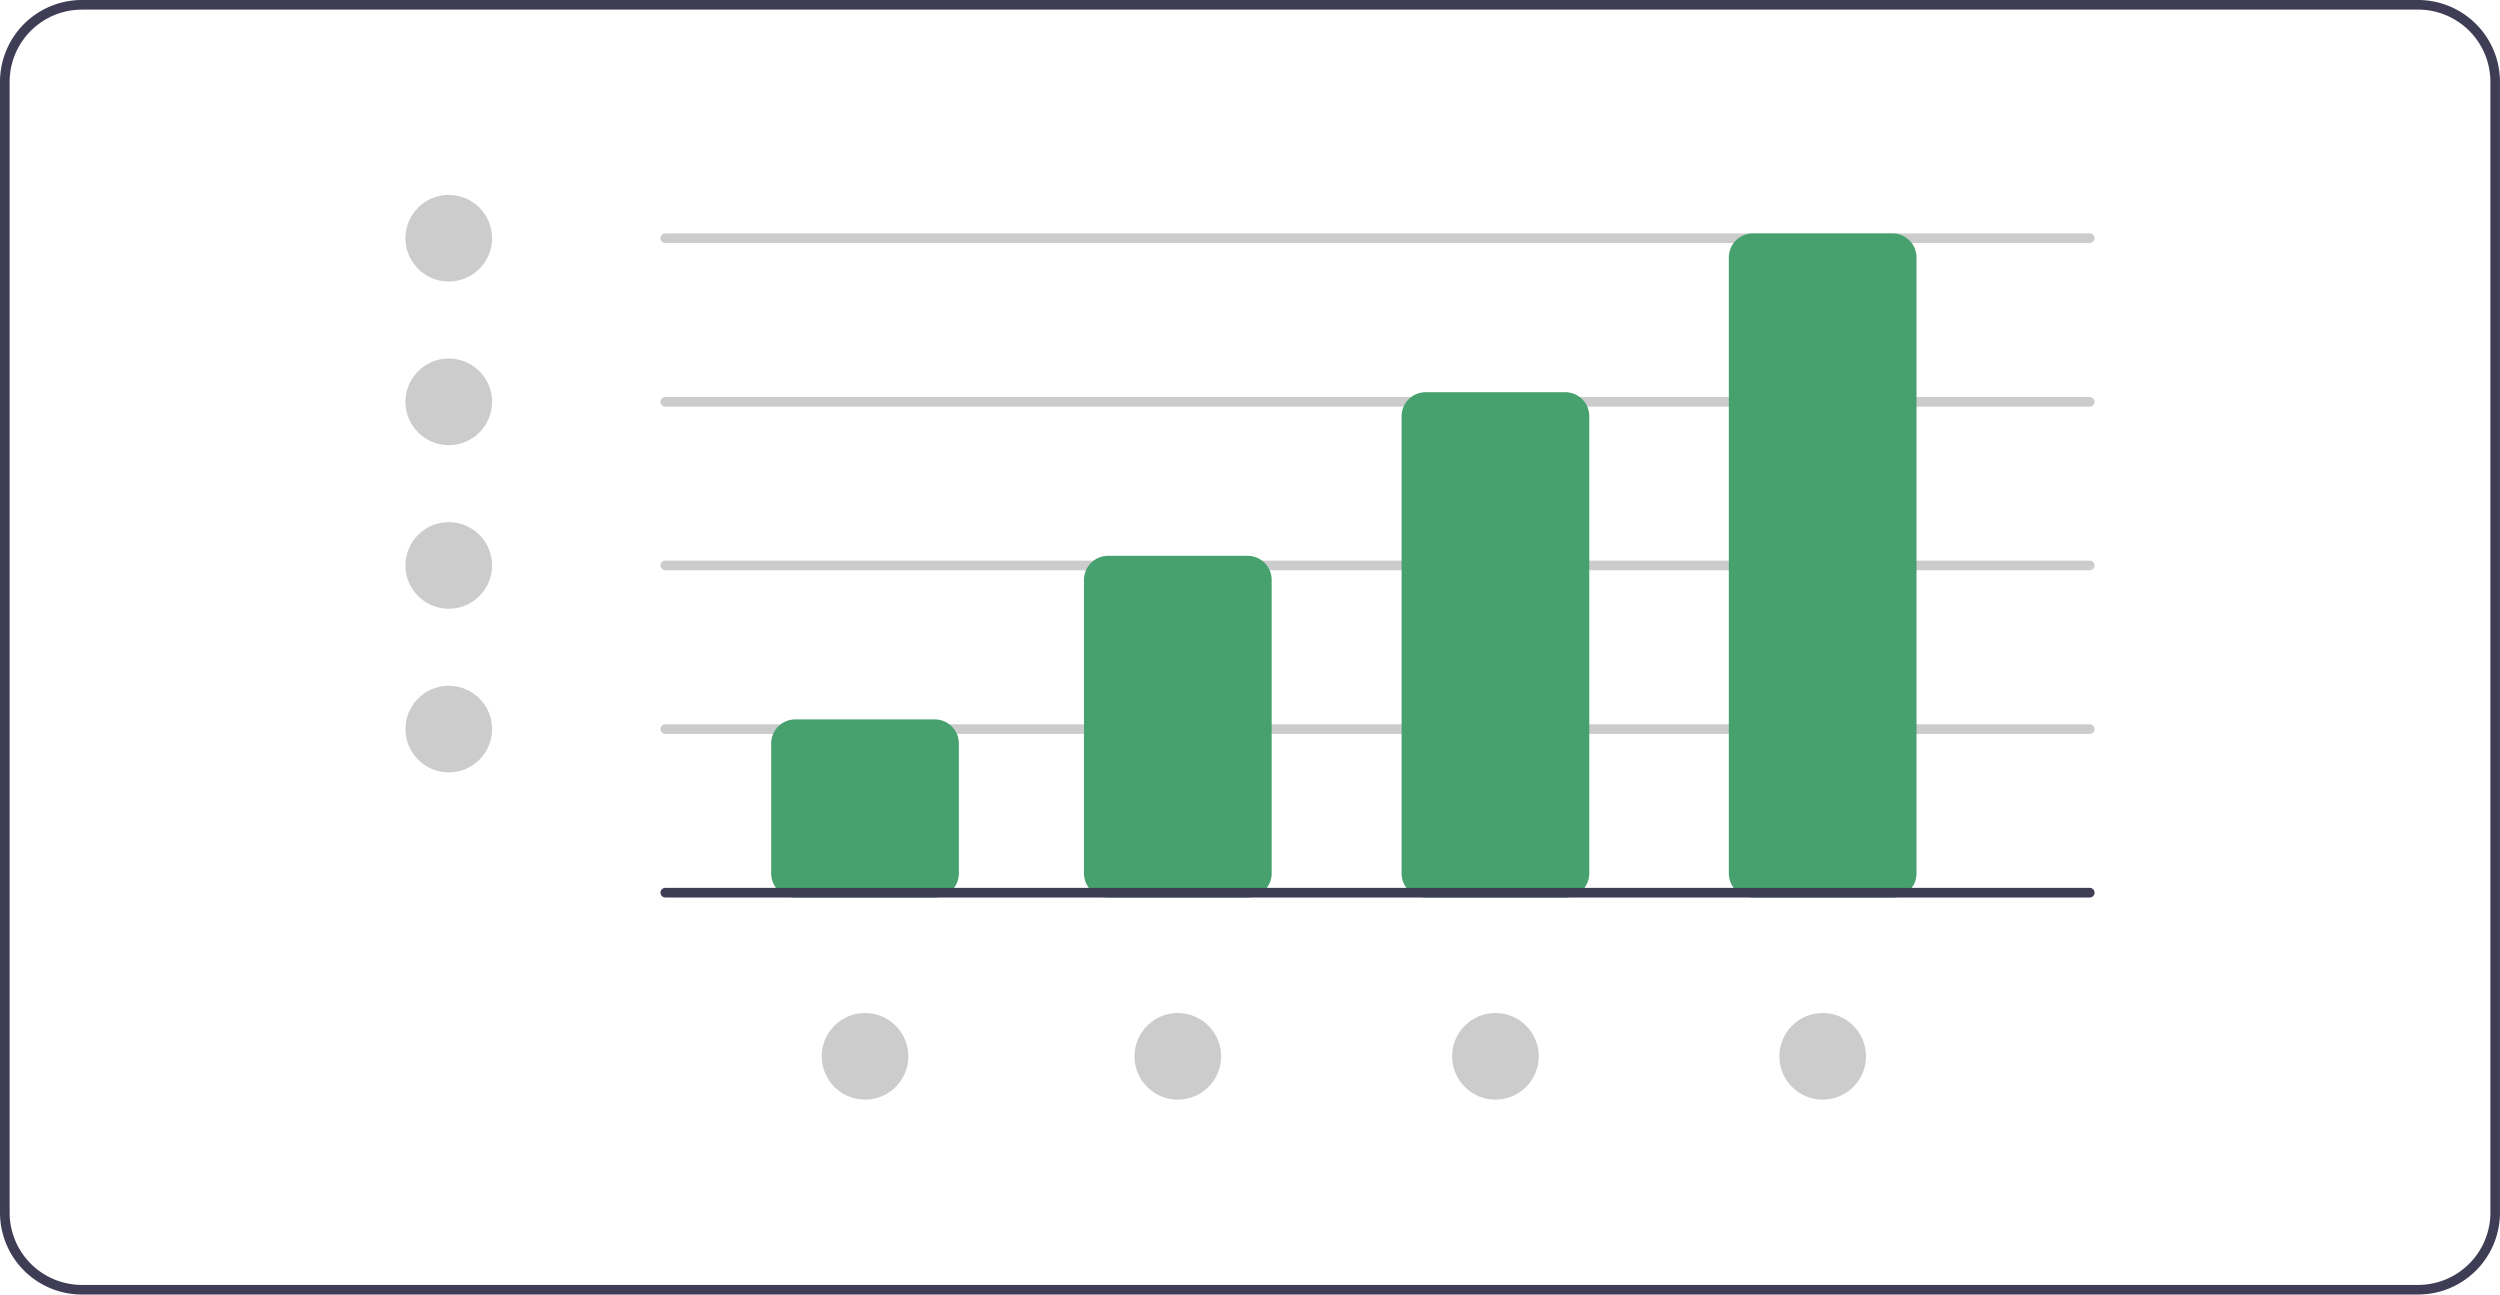 <svg id="Group_88" data-name="Group 88" xmlns="http://www.w3.org/2000/svg" width="86.404" height="44.741" viewBox="0 0 86.404 44.741">
  <path id="Path_131" data-name="Path 131" d="M269.538,252.741H188.788a2.831,2.831,0,0,1-2.827-2.828V210.827A2.831,2.831,0,0,1,188.788,208h80.749a2.831,2.831,0,0,1,2.827,2.827v39.086A2.831,2.831,0,0,1,269.538,252.741Zm-80.749-44.408a2.5,2.5,0,0,0-2.495,2.495v39.086a2.5,2.5,0,0,0,2.495,2.495h80.749a2.5,2.5,0,0,0,2.495-2.495V210.827a2.5,2.5,0,0,0-2.495-2.495Z" transform="translate(-185.961 -208)" fill="#3f3d56"/>
  <circle id="Ellipse_25" data-name="Ellipse 25" cx="1.497" cy="1.497" r="1.497" transform="translate(14.013 6.736)" fill="#ccc"/>
  <circle id="Ellipse_26" data-name="Ellipse 26" cx="1.497" cy="1.497" r="1.497" transform="translate(14.013 12.391)" fill="#ccc"/>
  <circle id="Ellipse_27" data-name="Ellipse 27" cx="1.497" cy="1.497" r="1.497" transform="translate(14.013 18.046)" fill="#ccc"/>
  <circle id="Ellipse_28" data-name="Ellipse 28" cx="1.497" cy="1.497" r="1.497" transform="translate(14.013 23.701)" fill="#ccc"/>
  <circle id="Ellipse_29" data-name="Ellipse 29" cx="1.497" cy="1.497" r="1.497" transform="translate(39.21 35.011)" fill="#ccc"/>
  <circle id="Ellipse_30" data-name="Ellipse 30" cx="1.497" cy="1.497" r="1.497" transform="translate(28.4 35.011)" fill="#ccc"/>
  <circle id="Ellipse_31" data-name="Ellipse 31" cx="1.497" cy="1.497" r="1.497" transform="translate(61.498 35.011)" fill="#ccc"/>
  <circle id="Ellipse_32" data-name="Ellipse 32" cx="1.497" cy="1.497" r="1.497" transform="translate(50.188 35.011)" fill="#ccc"/>
  <path id="Path_132" data-name="Path 132" d="M372.609,256.833H323.377a.166.166,0,1,1,0-.333h49.231a.166.166,0,0,1,0,.333Z" transform="translate(-300.383 -248.433)" fill="#ccc"/>
  <path id="Path_133" data-name="Path 133" d="M372.609,290.833H323.377a.166.166,0,1,1,0-.333h49.231a.166.166,0,1,1,0,.333Z" transform="translate(-300.383 -276.778)" fill="#ccc"/>
  <path id="Path_134" data-name="Path 134" d="M372.609,324.833H323.377a.166.166,0,1,1,0-.333h49.231a.166.166,0,0,1,0,.333Z" transform="translate(-300.383 -305.123)" fill="#ccc"/>
  <path id="Path_135" data-name="Path 135" d="M372.609,358.833H323.377a.166.166,0,1,1,0-.333h49.231a.166.166,0,1,1,0,.333Z" transform="translate(-300.383 -333.468)" fill="#ccc"/>
  <path id="Path_136" data-name="Path 136" d="M351.866,363.654h-4.823a.833.833,0,0,1-.832-.832v-4.491a.833.833,0,0,1,.832-.832h4.823a.833.833,0,0,1,.832.832v4.491A.833.833,0,0,1,351.866,363.654Z" transform="translate(-319.558 -332.635)" fill="#46a16e"/>
  <path id="Path_137" data-name="Path 137" d="M416.866,335.309h-4.823a.833.833,0,0,1-.832-.832V324.332a.833.833,0,0,1,.832-.832h4.823a.833.833,0,0,1,.832.832v10.146a.833.833,0,0,1-.832.832Z" transform="translate(-373.747 -304.29)" fill="#46a16e"/>
  <path id="Path_138" data-name="Path 138" d="M482.866,306.964h-4.823a.833.833,0,0,1-.832-.832v-15.8a.833.833,0,0,1,.832-.832h4.823a.833.833,0,0,1,.832.832v15.8a.833.833,0,0,1-.832.832Z" transform="translate(-428.77 -275.945)" fill="#46a16e"/>
  <path id="Path_139" data-name="Path 139" d="M550.866,279.452h-4.823a.833.833,0,0,1-.832-.832V257.332a.833.833,0,0,1,.832-.832h4.823a.833.833,0,0,1,.832.832v21.289a.833.833,0,0,1-.832.832Z" transform="translate(-485.46 -248.433)" fill="#46a16e"/>
  <path id="Path_156" data-name="Path 156" d="M372.609,392.833H323.377a.166.166,0,1,1,0-.333h49.231a.166.166,0,1,1,0,.333Z" transform="translate(-300.383 -361.814)" fill="#3f3d56"/>
</svg>
